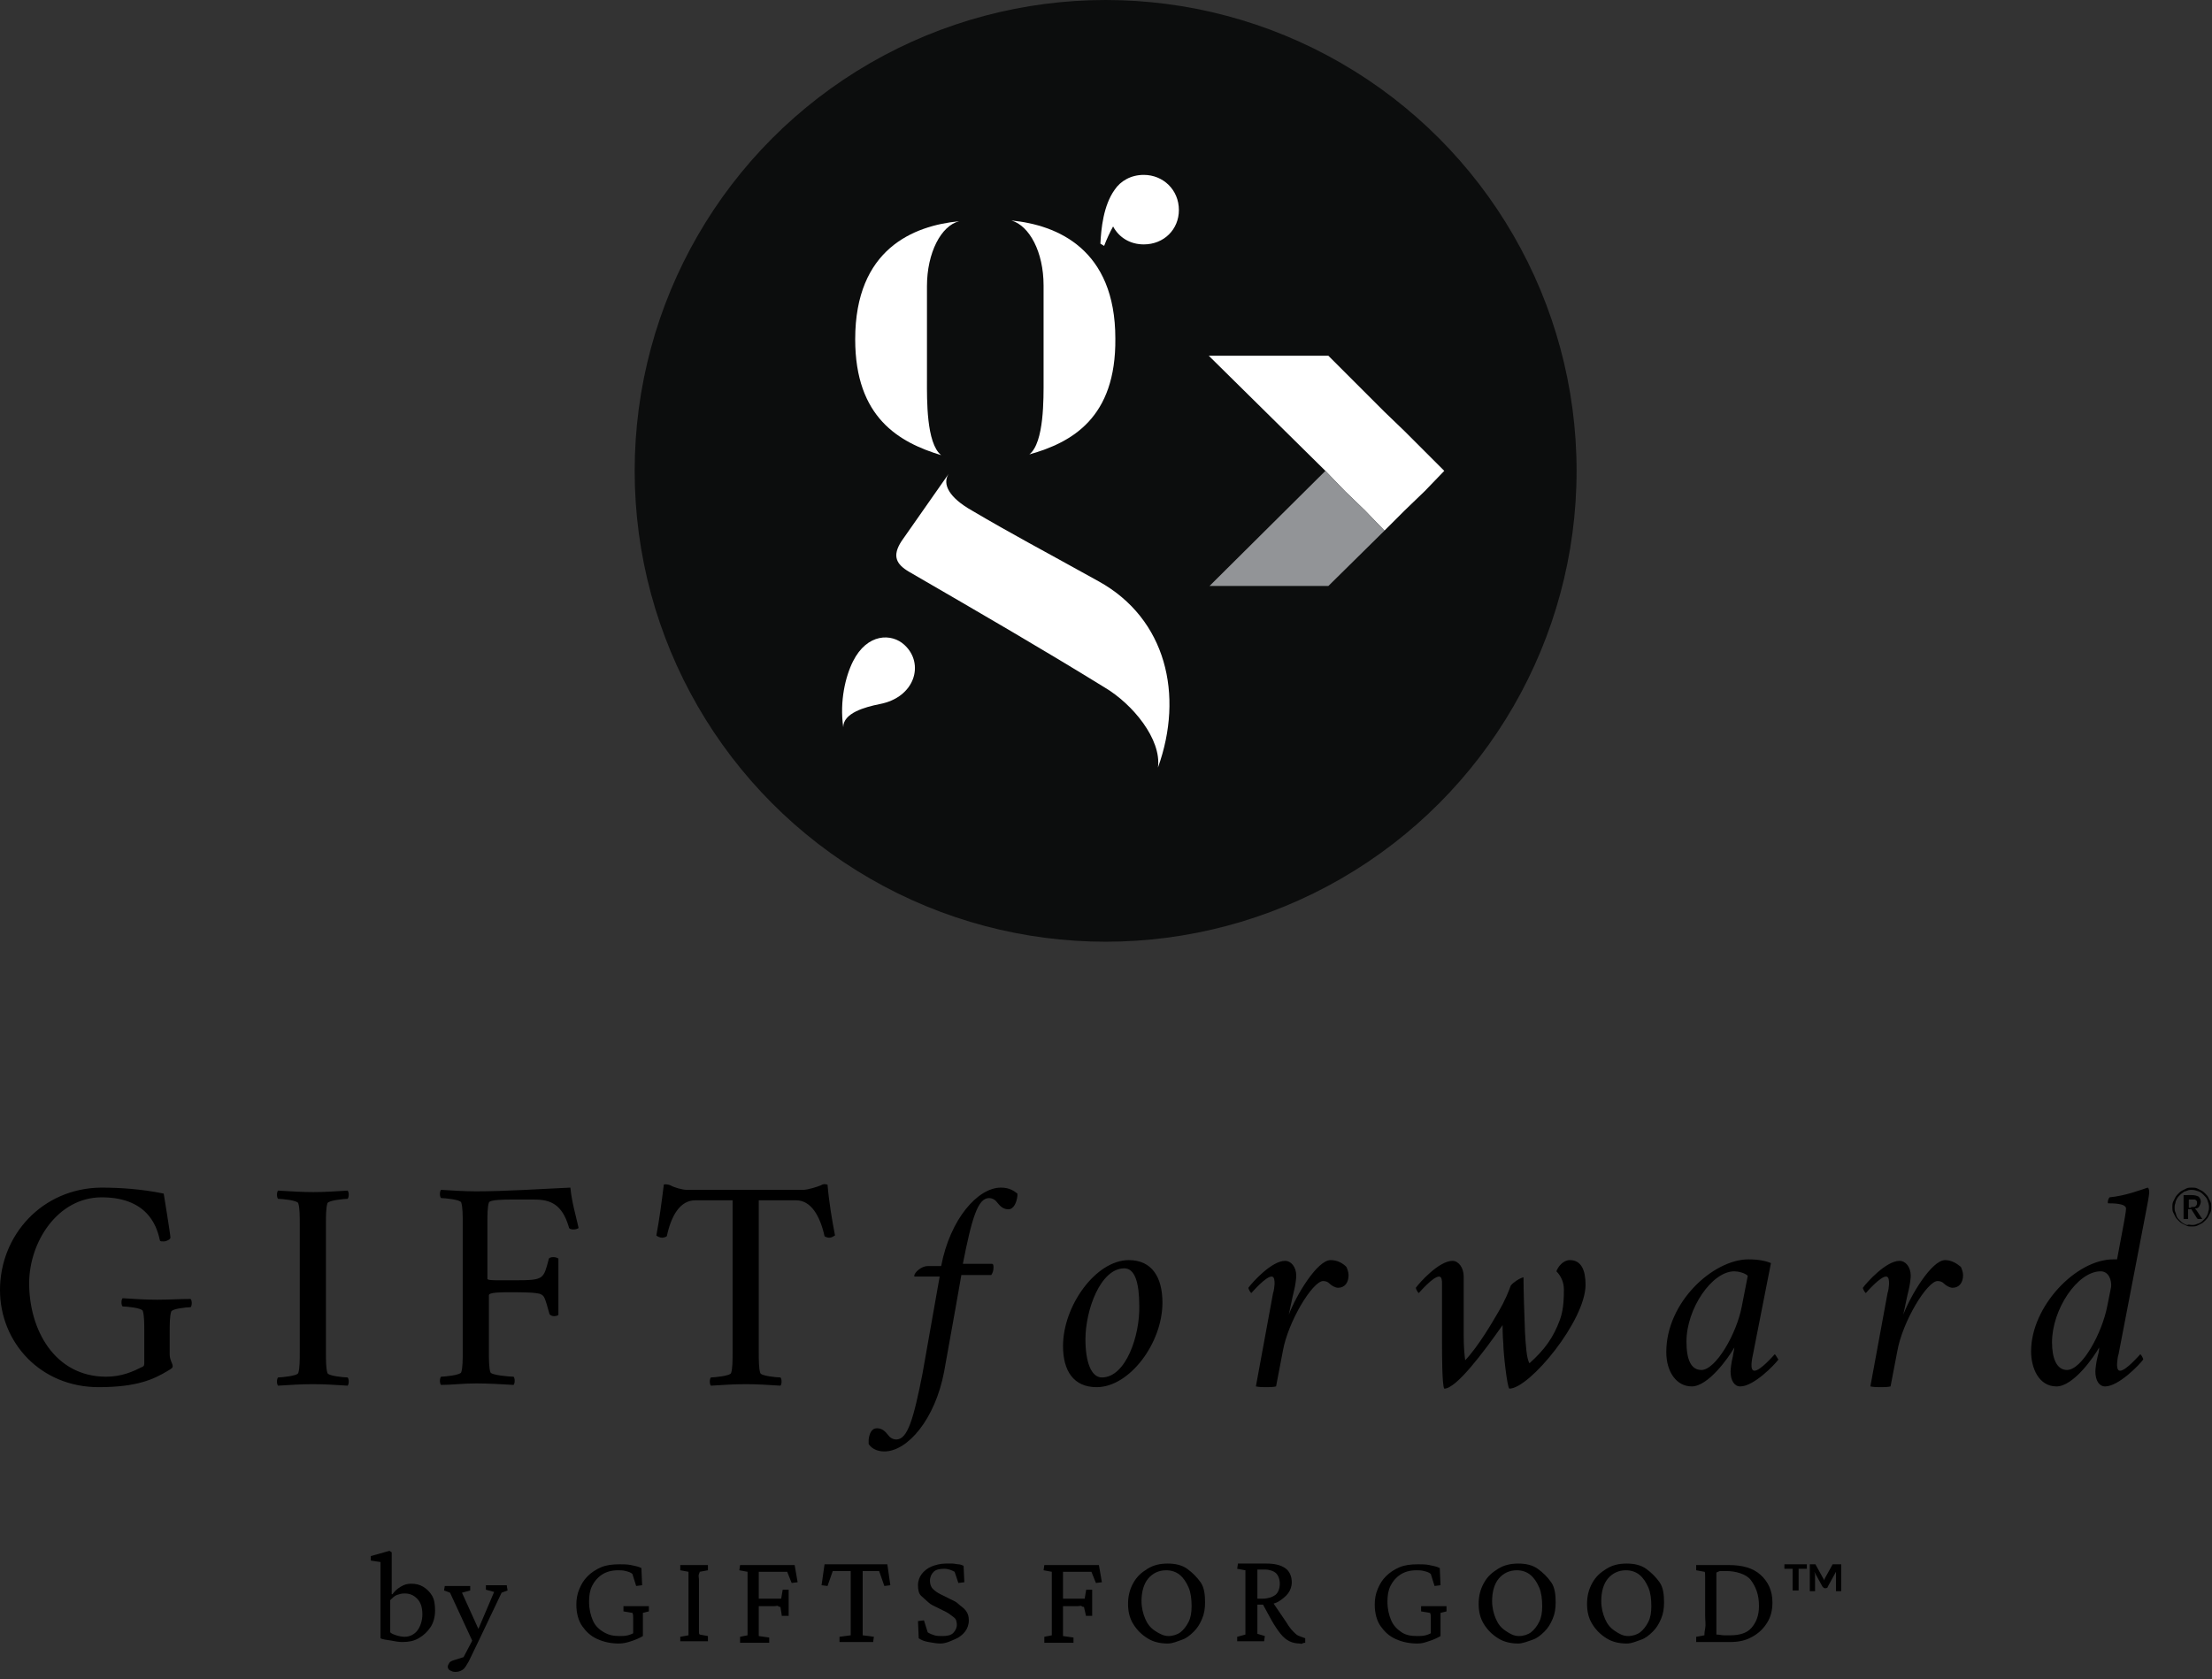 <?xml version="1.0" encoding="utf-8"?>
<!-- Generator: Adobe Illustrator 27.1.1, SVG Export Plug-In . SVG Version: 6.00 Build 0)  -->
<svg version="1.1" id="Layer_1" xmlns="http://www.w3.org/2000/svg" xmlns:xlink="http://www.w3.org/1999/xlink" x="0px" y="0px"
	 viewBox="0 0 295.9 224.7" style="enable-background:new 0 0 295.9 224.7;" xml:space="preserve">
<rect x="0" y="0" width="295.9" height="224.7" fill="#333333" stroke="none"/>
<style type="text/css">
	.st0{fill-rule:evenodd;clip-rule:evenodd;}
	.st1{fill:#0C0D0D;}
	.st2{fill:#FFFFFF;}
	.st3{fill:#929497;}
</style>
<g>
	<g>
		<path d="M50.9,219.2c0-0.4,0-0.8,0-1.1s0-0.6,0-0.9s0-0.6,0-0.9v-3c0-0.4,0-0.8,0-1.3s0-0.9,0-1.3s0-0.8,0-1.1s0-0.5,0-0.6
			l-1.3-0.2l0-0.6l2.5-0.7l0.3,0.2c0,0.5,0,1,0,1.5s0,1.1,0,1.7s0,1.4,0,2.4l0.1,0c0.3-0.4,0.6-0.7,1.1-1s0.9-0.4,1.4-0.4
			c0.6,0,1.1,0.1,1.6,0.4s0.9,0.7,1.2,1.2s0.4,1.2,0.4,2c0,0.8-0.2,1.6-0.6,2.2s-0.9,1.1-1.6,1.5s-1.4,0.5-2.2,0.5
			c-0.5,0-1-0.1-1.5-0.2S51.3,219.4,50.9,219.2z M54.1,219c0.7,0,1.3-0.3,1.7-0.8s0.7-1.3,0.7-2.2c0-0.9-0.2-1.6-0.7-2.1
			s-1-0.7-1.7-0.7c-0.4,0-0.7,0.1-1,0.2s-0.6,0.4-0.9,0.7v4.3c0.2,0.2,0.5,0.3,0.8,0.4S53.8,219,54.1,219z"/>
		<path d="M63.3,219.8l-3.1-6.7l-0.8-0.3l0.1-0.6h3.4l0,0.6l-1.1,0.3l2.4,5.3L63.3,219.8z M67.8,212.2l0.1,0.6l-0.8,0.3l-3,6.3
			l-1.4,2.9c-0.3,0.5-0.5,0.9-0.8,1.1s-0.6,0.3-1,0.3c-0.3,0-0.5-0.1-0.7-0.2s-0.3-0.3-0.3-0.5c0-0.2,0.1-0.3,0.2-0.5
			s0.4-0.3,0.7-0.4l1.6-0.5l-0.8,0.9l2-3.8l0.2-0.3l2.3-5.4l-1.1-0.3l0-0.6H67.8z"/>
		<path d="M82.8,219.9c-1.1,0-2-0.2-2.9-0.6s-1.5-1-2-1.7s-0.8-1.7-0.8-2.9c0-0.7,0.1-1.4,0.4-2.1s0.6-1.2,1.1-1.7s1.1-0.9,1.8-1.2
			s1.5-0.4,2.5-0.4c0.5,0,1,0,1.5,0.1s1,0.2,1.4,0.4l0.1,2.3l-0.8,0.1l-0.5-1.6c-0.2-0.2-0.5-0.3-0.9-0.4s-0.7-0.1-1-0.1
			c-0.9,0-1.6,0.2-2.2,0.6s-1,0.9-1.3,1.5s-0.4,1.3-0.4,2.1c0,1,0.2,1.8,0.5,2.5s0.8,1.2,1.5,1.6s1.3,0.5,2.1,0.5
			c0.3,0,0.7,0,1.1-0.1s0.8-0.3,1.1-0.5l-0.4,1v-1.8c0-0.4,0-0.7,0-1s0-0.5-0.1-0.7l-1.2-0.2l0-0.7h3.4l0,0.7l-0.8,0.2
			c0,0.1,0,0.2,0,0.4s0,0.5,0,0.8c0,0.4,0,0.7,0,1s0,0.6,0,0.9c-0.5,0.3-1,0.5-1.6,0.7S83.3,219.9,82.8,219.9z"/>
		<path d="M91,219.7l0-0.7l1.1-0.2c0-0.1,0-0.2,0-0.4s0-0.5,0-0.9s0-0.8,0-1.3v-3.3c0-0.5,0-1,0-1.3s0-0.7,0-0.9s0-0.3,0-0.4
			l-1.1-0.2l0-0.7h3.7l0,0.7l-1.1,0.2c0,0,0,0.1-0.1,0.3s0,0.5,0,0.8s0,0.8,0,1.4v3.3c0,0.6,0,1,0,1.4s0,0.6,0,0.8s0,0.3,0.1,0.4
			l1.1,0.2l0,0.7H91z"/>
		<path d="M99,219.7l0-0.7l1-0.2c0,0,0-0.2,0-0.4s0-0.5,0-0.8s0-0.8,0-1.3l0-3.7c0-0.5,0-0.9,0-1.2s0-0.6,0-0.8s0-0.3,0-0.3
			l-1.1-0.2l0.1-0.7h5.6c0.2,0,0.4,0,0.5,0s0.4,0,0.6,0s0.4,0,0.6,0l0.4,2.3l-0.8,0.1l-0.6-1.5c-0.1,0-0.2,0-0.3,0s-0.2,0-0.4,0h-2
			c-0.2,0-0.4,0-0.6,0s-0.4,0-0.5,0c0,0,0,0.1,0,0.3s0,0.3,0,0.5s0,0.4,0,0.7s0,0.5,0,0.8l0,3.8c0,0.6,0,1,0,1.4s0,0.6,0,0.8
			s0,0.3,0,0.3l1.4,0.2l0,0.7H99z M104.6,216.3l-0.2-1.3c-0.1,0-0.2,0-0.3-0.1s-0.3,0-0.5,0h-1.5c-0.1,0-0.2,0-0.4,0s-0.3,0-0.5,0
			v-1c0.1,0,0.3,0,0.4,0s0.3,0,0.5,0h1.5c0.2,0,0.4,0,0.6,0s0.2,0,0.3,0l0.2-1.2h0.8v3.5H104.6z"/>
		<path d="M118.7,209.3l0.4,2.8l-0.8,0.1l-0.7-2c-0.1,0-0.2,0-0.3,0s-0.2,0-0.3,0h-0.6c-0.1,0-0.3,0-0.5,0s-0.4,0-0.5,0
			c0,0.1,0,0.3,0,0.7s0,0.7,0,1.2s0,0.9,0,1.3v2.4c0,0.8,0,1.4,0,1.9s0,0.9,0,1.1l1.5,0.2l-0.1,0.7h-4.5l0-0.7l1.5-0.2
			c0-0.2,0-0.5,0-1.1s0-1.2,0-1.9v-2.4c0-0.4,0-0.9,0-1.3s0-0.9,0-1.2s0-0.6,0-0.7c-0.2,0-0.3,0-0.5,0s-0.4,0-0.5,0H112
			c-0.1,0-0.2,0-0.3,0s-0.2,0-0.3,0l-0.7,2l-0.8-0.1l0.4-2.8c0.1,0,0.3,0,0.4,0s0.3,0,0.4,0s0.3,0,0.4,0s0.3,0,0.4,0h5
			c0.1,0,0.3,0,0.4,0s0.3,0,0.4,0s0.3,0,0.4,0S118.5,209.3,118.7,209.3z"/>
		<path d="M125.8,219.9c-0.5,0-1-0.1-1.6-0.2s-1-0.3-1.3-0.5l-0.1-2.3l0.8-0.1l0.5,1.6c0.3,0.2,0.6,0.3,0.9,0.4s0.7,0.1,1.1,0.1
			c0.6,0,1.1-0.1,1.4-0.4s0.5-0.7,0.5-1.1c0-0.4-0.1-0.8-0.4-1s-0.6-0.5-1-0.7s-0.8-0.4-1.2-0.6s-0.9-0.4-1.2-0.7s-0.7-0.6-1-0.9
			s-0.4-0.8-0.4-1.4c0-0.6,0.2-1.1,0.5-1.5s0.8-0.8,1.3-1s1.2-0.4,1.9-0.4c0.3,0,0.6,0,0.9,0s0.6,0.1,0.8,0.1s0.5,0.1,0.7,0.2
			l0.1,2.2l-0.8,0.1l-0.5-1.5c-0.4-0.2-0.8-0.4-1.4-0.4s-1.1,0.1-1.4,0.4s-0.5,0.7-0.5,1.2c0,0.4,0.1,0.8,0.4,1.1s0.6,0.5,1,0.7
			s0.8,0.4,1.2,0.6s0.9,0.4,1.2,0.7s0.7,0.5,1,0.9s0.4,0.8,0.4,1.3c0,0.6-0.2,1.1-0.5,1.5s-0.8,0.8-1.3,1S126.6,219.9,125.8,219.9z"
			/>
		<path d="M139.7,219.7l0-0.7l1-0.2c0,0,0-0.2,0-0.4s0-0.5,0-0.8s0-0.8,0-1.3l0-3.7c0-0.5,0-0.9,0-1.2s0-0.6,0-0.8s0-0.3,0-0.3
			l-1.1-0.2l0.1-0.7h5.6c0.2,0,0.4,0,0.5,0s0.4,0,0.6,0s0.4,0,0.6,0l0.4,2.3l-0.8,0.1l-0.6-1.5c-0.1,0-0.2,0-0.3,0s-0.2,0-0.4,0h-2
			c-0.2,0-0.4,0-0.6,0s-0.4,0-0.5,0c0,0,0,0.1,0,0.3s0,0.3,0,0.5s0,0.4,0,0.7s0,0.5,0,0.8l0,3.8c0,0.6,0,1,0,1.4s0,0.6,0,0.8
			s0,0.3,0,0.3l1.4,0.2l0,0.7H139.7z M145.3,216.3L145,215c-0.1,0-0.2,0-0.3-0.1s-0.3,0-0.5,0h-1.5c-0.1,0-0.2,0-0.4,0s-0.3,0-0.5,0
			v-1c0.1,0,0.3,0,0.4,0s0.3,0,0.5,0h1.5c0.2,0,0.4,0,0.6,0s0.2,0,0.3,0l0.2-1.2h0.8v3.5H145.3z"/>
		<path d="M156.2,219.9c-1,0-1.9-0.2-2.7-0.7s-1.4-1.1-1.9-1.9s-0.7-1.7-0.7-2.7s0.2-1.9,0.7-2.8s1.1-1.4,1.9-1.9s1.7-0.7,2.7-0.7
			c1,0,1.9,0.2,2.6,0.7s1.3,1.1,1.8,1.8s0.6,1.7,0.6,2.7c0,0.8-0.1,1.5-0.4,2.2s-0.6,1.2-1.1,1.7s-1,0.9-1.6,1.1
			S156.9,219.9,156.2,219.9z M156.3,218.9c0.6,0,1.2-0.2,1.6-0.5s0.8-0.8,1.1-1.4s0.4-1.3,0.4-2.1c0-0.9-0.1-1.8-0.4-2.5
			s-0.7-1.3-1.2-1.7s-1.1-0.6-1.8-0.6c-1,0-1.8,0.4-2.4,1.1s-0.9,1.8-0.9,3c0,0.9,0.2,1.7,0.5,2.4s0.7,1.2,1.3,1.6
			S155.7,218.9,156.3,218.9z"/>
		<path d="M165.5,219.7l0-0.7l1.1-0.3c0-0.1,0-0.2,0-0.4s0-0.4,0-0.6s0-0.5,0-0.8s0-0.5,0-0.8v-3.3c0-0.5,0-1,0-1.4s0-0.7,0-0.9
			s0-0.3,0-0.4l-1.1-0.2l0.1-0.7h3.8c1.1,0,1.9,0.2,2.5,0.6s0.9,1.1,0.9,1.9c0,0.6-0.2,1.1-0.5,1.5s-0.8,0.8-1.3,1.1s-1.2,0.4-2,0.4
			h-1.1v-0.8h1c0.7,0,1.3-0.2,1.7-0.5s0.6-0.9,0.6-1.5c0-0.6-0.2-1.1-0.5-1.4s-0.9-0.5-1.5-0.5h-1c0,0,0,0.1,0,0.1s0,0.2,0,0.3
			s0,0.4,0,0.7s0,0.7,0,1.3v3.6c0,0.5,0,0.9,0,1.3s0,0.6,0,0.8s0,0.4,0,0.5l1,0.3l-0.1,0.7H165.5z M173.9,219.9
			c-0.5,0-1-0.1-1.4-0.3s-0.8-0.5-1.2-1s-0.8-1.1-1.2-1.8l-1.2-2.2l1.3-0.3l1.9,2.8c0.3,0.5,0.6,0.9,0.9,1.2s0.5,0.5,0.8,0.6
			s0.5,0.2,0.8,0.3l0,0.6c-0.1,0-0.2,0-0.4,0.1S174,219.9,173.9,219.9z"/>
		<path d="M189.6,219.9c-1.1,0-2-0.2-2.9-0.6s-1.5-1-2-1.7s-0.8-1.7-0.8-2.9c0-0.7,0.1-1.4,0.4-2.1s0.6-1.2,1.1-1.7s1.1-0.9,1.8-1.2
			s1.5-0.4,2.5-0.4c0.5,0,1,0,1.5,0.1s1,0.2,1.4,0.4l0.1,2.3l-0.8,0.1l-0.5-1.6c-0.2-0.2-0.5-0.3-0.9-0.4s-0.7-0.1-1-0.1
			c-0.9,0-1.6,0.2-2.2,0.6s-1,0.9-1.3,1.5s-0.4,1.3-0.4,2.1c0,1,0.2,1.8,0.5,2.5s0.8,1.2,1.4,1.6s1.3,0.5,2.1,0.5
			c0.3,0,0.7,0,1.1-0.1s0.8-0.3,1.1-0.5l-0.4,1v-1.8c0-0.4,0-0.7,0-1s0-0.5-0.1-0.7l-1.2-0.2l0-0.7h3.4l0,0.7l-0.8,0.2
			c0,0.1,0,0.2,0,0.4s0,0.5,0,0.8c0,0.4,0,0.7,0,1s0,0.6,0,0.9c-0.5,0.3-1,0.5-1.6,0.7S190.2,219.9,189.6,219.9z"/>
		<path d="M203.1,219.9c-1,0-1.9-0.2-2.7-0.7s-1.4-1.1-1.9-1.9s-0.7-1.7-0.7-2.7s0.2-1.9,0.7-2.8s1.1-1.4,1.9-1.9s1.7-0.7,2.7-0.7
			c1,0,1.9,0.2,2.6,0.7s1.3,1.1,1.8,1.8s0.6,1.7,0.6,2.7c0,0.8-0.1,1.5-0.4,2.2s-0.6,1.2-1.1,1.7s-1,0.9-1.6,1.1
			S203.7,219.9,203.1,219.9z M203.2,218.9c0.6,0,1.2-0.2,1.6-0.5s0.8-0.8,1.1-1.4s0.4-1.3,0.4-2.1c0-0.9-0.1-1.8-0.4-2.5
			s-0.7-1.3-1.2-1.7s-1.1-0.6-1.8-0.6c-1,0-1.8,0.4-2.4,1.1s-0.9,1.8-0.9,3c0,0.9,0.2,1.7,0.5,2.4s0.7,1.2,1.3,1.6
			S202.5,218.9,203.2,218.9z"/>
		<path d="M217.6,219.9c-1,0-1.9-0.2-2.7-0.7s-1.4-1.1-1.9-1.9s-0.7-1.7-0.7-2.7s0.2-1.9,0.7-2.8s1.1-1.4,1.9-1.9s1.7-0.7,2.7-0.7
			c1,0,1.9,0.2,2.6,0.7s1.3,1.1,1.8,1.8s0.6,1.7,0.6,2.7c0,0.8-0.1,1.5-0.4,2.2s-0.6,1.2-1.1,1.7s-1,0.9-1.6,1.1
			S218.3,219.9,217.6,219.9z M217.8,218.9c0.6,0,1.2-0.2,1.6-0.5s0.8-0.8,1.1-1.4s0.4-1.3,0.4-2.1c0-0.9-0.1-1.8-0.4-2.5
			s-0.7-1.3-1.2-1.7s-1.1-0.6-1.8-0.6c-1,0-1.8,0.4-2.4,1.1s-0.9,1.8-0.9,3c0,0.9,0.2,1.7,0.5,2.4s0.7,1.2,1.3,1.6
			S217.1,218.9,217.8,218.9z"/>
		<path d="M226.9,209.4h4.3c1.9,0,3.3,0.4,4.3,1.3s1.6,2.1,1.6,3.7c0,1-0.2,1.9-0.7,2.7s-1.1,1.4-2,1.9s-1.8,0.7-3,0.7h-4.5l0-0.7
			l1.1-0.2c0-0.1,0-0.4,0.1-0.9s0-1.1,0-1.7v-3.3c0-0.7,0-1.3,0-1.8s0-0.8-0.1-0.8l-1.1-0.2L226.9,209.4z M229.6,210.4
			c0,0.1,0,0.2,0,0.4s0,0.4,0,0.8s0,0.8,0,1.4v3.3c0,0.4,0,0.7,0,1s0,0.6,0,0.8s0,0.5,0,0.6c0.4,0,0.7,0.1,1,0.1s0.6,0,0.9,0
			c1.2,0,2.2-0.3,2.8-1s1-1.6,1-2.9c0-0.8-0.1-1.4-0.3-2s-0.5-1.1-0.8-1.5s-0.8-0.7-1.4-0.9s-1.2-0.3-1.9-0.3c-0.2,0-0.4,0-0.7,0
			S229.9,210.3,229.6,210.4z"/>
	</g>
	<g>
		<path d="M238.8,209.3h2.9v0.6h-1.1v2.9h-0.8v-2.9h-1.1V209.3z M246.3,209.3v3.6h-0.7v-2.2l0-0.4l-1.1,2c0,0.1-0.1,0.2-0.3,0.2
			h-0.1c-0.1,0-0.2-0.1-0.3-0.2l-1.1-2l0.1,0.4v2.2h-0.7v-3.6h0.6c0.1,0,0.1,0,0.1,0c0,0,0.1,0,0.1,0.1l1,1.8
			c0.1,0.1,0.1,0.2,0.1,0.3c0-0.1,0.1-0.2,0.1-0.3l1-1.8c0-0.1,0.1-0.1,0.1-0.1c0,0,0.1,0,0.1,0H246.3z"/>
	</g>
</g>
<g>
	<g id="GIFTforward_00000005265913359484372880000010737457095675167635_">
		<g>
			<path class="st0" d="M21,173.9c-1.5,0-3-0.1-4.6-0.2c-0.2,0.2-0.2,0.9,0,1.1c0.5,0,2.6,0.2,2.7,0.6c0.2,0.6,0.2,1.7,0.2,2.9v4
				c0,0.3,0,0.5-0.3,0.6c-1.2,0.6-2.7,1.3-4.8,1.3c-6.9,0-10.3-6.3-10.3-12.5c0-5.5,3.8-11.5,9.7-11.5c6.6,0,7.5,4.5,7.8,5.8
				c0.1,0.1,0.2,0.1,0.5,0.1c0.4,0,0.9-0.3,0.9-0.5c0-0.4-0.9-5.9-0.9-5.9c-2.9-0.6-5.8-0.8-8.4-0.8C5.6,159,0,165.3,0,172.6
				c0,7,5.4,13,13.2,13c5.2,0,7.4-1.1,9.1-2.1c0.7-0.4,0.8-0.5,0.8-0.7c0-0.4-0.4-0.8-0.4-1.6v-2.8c0-1.2,0-2.3,0.2-2.9
				c0.1-0.4,2.1-0.6,2.6-0.6c0.2-0.2,0.2-0.9,0-1.1C23.8,173.8,22.6,173.9,21,173.9z M43.8,161c0.1-0.4,2.3-0.6,2.7-0.6
				c0.2-0.2,0.2-0.9,0-1.1c-1.6,0.1-3.1,0.2-4.6,0.2s-3-0.1-4.7-0.2c-0.2,0.2-0.2,0.9,0,1.1c0.5,0,2.6,0.2,2.7,0.6
				c0.2,0.6,0.2,1.7,0.2,2.9v16.9c0,1.2,0,2.3-0.2,2.9c-0.1,0.4-2.3,0.6-2.7,0.6c-0.2,0.2-0.2,0.9,0,1.1c1.6-0.1,3.1-0.2,4.7-0.2
				s3,0.1,4.6,0.2c0.2-0.2,0.2-0.9,0-1.1c-0.5,0-2.6-0.2-2.7-0.6c-0.2-0.6-0.2-1.7-0.2-2.9v-16.9C43.6,162.7,43.6,161.6,43.8,161z
				 M63.7,159.4c-1.5,0-3-0.1-4.7-0.2c-0.2,0.2-0.2,0.9,0,1.1c0.5,0,2.6,0.2,2.7,0.6c0.2,0.6,0.2,1.7,0.2,2.9v16.9
				c0,1.2,0,2.3-0.2,2.9c-0.1,0.4-2.3,0.6-2.7,0.6c-0.2,0.2-0.2,0.9,0,1.1c1.5,0,2.8-0.2,4.7-0.2c1.5,0,3.4,0.1,5,0.2
				c0.2-0.2,0.2-0.9,0-1.1c-0.5,0-3-0.2-3.1-0.6c-0.2-0.6-0.2-1.7-0.2-2.9v-7.4c0-0.4,1.7-0.4,2.8-0.4c1.5,0,3.8,0,4.2,0.3
				c0.4,0.2,0.5,0.4,1.1,2.6c0.1,0.2,0.4,0.3,0.6,0.3c0.3,0,0.6-0.1,0.6-0.2v-7.5c-0.1-0.1-0.4-0.2-0.7-0.2c-0.3,0-0.6,0.1-0.6,0.3
				c-0.7,2.6-0.6,2.8-4.4,2.8h-2.1c-0.9,0-1.7,0-1.7-0.2v-7.4c0-1.1,0-2.2,0.2-2.8c0.1-0.4,2.3-0.4,2.7-0.4h3.4
				c2.1,0,3.7,0.6,4.6,3.7c0,0.2,0.3,0.3,0.6,0.3s0.6-0.1,0.7-0.2c-0.4-1.8-0.9-3.4-1.1-5.4C72.1,159.1,67.4,159.4,63.7,159.4z
				 M109.8,158.6c-0.5,0.2-1.7,0.6-2.4,0.6H91.9c-0.6,0-1.7-0.3-2.2-0.6c-0.2-0.1-0.7-0.2-0.9-0.1c-0.3,2.4-0.6,4.7-1,6.8
				c0.1,0.1,0.4,0.3,0.8,0.3c0.2,0,0.5-0.1,0.6-0.2c0.6-2.8,1.8-4.8,3.8-4.8H98v20.2c0,1.2,0,2.3-0.2,2.9c-0.1,0.4-2.3,0.6-2.7,0.6
				c-0.2,0.2-0.2,0.9,0,1.1c1.6-0.1,3.1-0.2,4.7-0.2c1.5,0,3,0.1,4.6,0.2c0.2-0.2,0.2-0.9,0-1.1c-0.5,0-2.6-0.2-2.7-0.6
				c-0.2-0.6-0.2-1.7-0.2-2.9v-20.2h5c2,0,3.2,2.1,3.8,4.8c0.1,0.1,0.4,0.2,0.6,0.2c0.4,0,0.6-0.2,0.8-0.3c-0.4-2.1-0.8-4.4-1-6.8
				C110.3,158.4,110.1,158.4,109.8,158.6z M133.9,158.9c-3.1,0-6.8,4.2-8,10.5h-1.8c-0.9,0-1.8,0.9-1.8,1.3c0,0.1,0,0.1,0.1,0.1h3.3
				l-2.3,13c-1.2,6.1-2,8.8-3.5,8.8c-0.5,0-0.9-0.3-1.1-0.6c-0.4-0.5-0.8-0.9-1.5-0.9s-1,0.7-1.1,1.5c0,0.2,0,0.4,0,0.6
				c0.3,0.5,1,1,2.1,1c3.1,0,6.8-4.3,8-10.7c0.9-4.9,2.3-12.9,2.3-12.9h4c0.2-0.3,0.3-0.6,0.3-1c0-0.2,0-0.5-0.2-0.5h-3.9
				c1.2-6.1,2-8.8,3.5-8.8c0.5,0,0.9,0.3,1.1,0.6c0.4,0.5,0.8,0.9,1.5,0.9c0.7,0,1.1-0.9,1.2-1.8v-0.3
				C135.7,159.4,135.1,158.9,133.9,158.9z M151,168.6c-4.4,0-8.8,6.1-8.8,11.5c0,3.3,1.4,5.5,4.5,5.5c4.4,0,8.8-5.9,8.8-11.3
				C155.5,170.9,154.1,168.6,151,168.6z M147.4,184.3c-1.4,0-2.2-2-2.2-5.1c0-3.9,2-9.5,5.2-9.5c1.4,0,2,1.9,2,5
				C152.5,178.7,150.6,184.3,147.4,184.3z M178,168.6c-1.8,0-4.6,4.7-5.6,7.3c0.3-1.3,0.4-2,0.7-3.2c0.2-0.8,0.3-1.7,0.3-2
				c0-1.2-0.7-2-1.5-2c-1.8,0-4.4,2.9-4.9,3.6c0,0.2,0.3,0.7,0.4,0.7c0.1-0.1,1.9-2.2,2.7-2.2c0.4,0,0.4,0.6,0.4,1
				c0,0.2-0.1,1-0.2,1.2l-2.3,12.5c0.5,0.1,0.9,0.1,1.4,0.1c0.4,0,0.9,0,1.3-0.1l0.9-4.7c0.7-4,4-9.4,5.4-9.4c0.3,0,0.6,0.1,0.8,0.3
				c0.3,0.3,0.8,0.6,1.2,0.6c0.9,0,1.4-0.7,1.4-1.7c0-0.4-0.2-0.9-0.3-1.1C179.6,169,178.9,168.6,178,168.6z M210,168.6
				c-0.9,0-1.6,0.9-1.8,1.5c0.7,0.7,1,1.6,1,2.4c0,0.9,0,2.6-0.5,4c-0.9,2.5-2.1,4.1-4.1,5.9c-0.4-0.6-0.5-2.5-0.6-4.1
				c-0.1-2.4-0.2-5.8-0.2-7.4c-0.5,0.1-1.4,0.7-1.7,1.1c-0.3,0.8-0.7,1.9-1.7,3.6c-0.7,1.2-2.6,4.5-4.4,6.4
				c-0.1-0.8-0.2-1.7-0.2-3.3v-5.9v-2c0-1.2-0.7-2.1-1.5-2.1c-1.8,0-4.4,2.9-4.9,3.6c0,0.2,0.3,0.7,0.4,0.7c0.1-0.1,1.9-2.2,2.7-2.2
				c0.4,0,0.4,0.6,0.4,1v8c0,1.2,0,5.6,0.3,6c1.6,0,5.2-4.8,7.8-8.5c0,0,0,1.5,0.1,2.5c0,1.2,0.5,5.7,0.8,6
				c2.7,0,10.2-9.1,10.2-13.9C212.1,169.9,211.5,168.6,210,168.6z M237.4,181.2c-0.1,0.1-1.9,2.2-2.7,2.2c-0.7,0-0.3-1.7-0.2-2.2
				l2.4-12.2c-0.7-0.3-1.7-0.5-3-0.5c-4.7,0-11,5.7-11,12.4c0,2.7,1.4,4.6,3.4,4.6c2.2,0,4.9-3.8,5.7-5.2c0,0.3-0.1,0.5-0.2,1.2
				c-0.2,0.8-0.3,1.7-0.3,2c0,1.2,0.5,2,1.3,2c1.8,0,4.6-2.9,5.1-3.6C237.8,181.8,237.5,181.2,237.4,181.2z M233,174.8
				c-0.7,3.7-3.5,8.5-5.4,8.5c-1.4,0-2-1.4-2-3.8c0-4.4,3.4-9.4,6.4-9.4c0.5,0,1.4,0.2,1.8,0.6L233,174.8z M260.2,168.6
				c-1.8,0-4.6,4.7-5.6,7.3c0.3-1.3,0.4-2,0.7-3.2c0.2-0.8,0.3-1.7,0.3-2c0-1.2-0.7-2-1.5-2c-1.8,0-4.4,2.9-4.9,3.6
				c0,0.2,0.3,0.7,0.4,0.7c0.1-0.1,1.9-2.2,2.7-2.2c0.4,0,0.4,0.6,0.4,1c0,0.2-0.1,1-0.2,1.2l-2.3,12.5c0.5,0.1,0.9,0.1,1.4,0.1
				c0.4,0,0.9,0,1.3-0.1l0.9-4.7c0.7-4,4-9.4,5.4-9.4c0.3,0,0.6,0.1,0.8,0.3c0.3,0.3,0.8,0.6,1.2,0.6c0.9,0,1.4-0.7,1.4-1.7
				c0-0.4-0.2-0.9-0.3-1.1C261.7,169,261,168.6,260.2,168.6z M287,162.5c0.2-1,0.5-2.6,0.5-2.9c0-0.2,0-0.6-0.2-0.7
				c-0.9,0.3-3,1.1-5.1,1.3c-0.2,0.2-0.3,0.7-0.2,0.8c0.6,0,2.4,0,2.4,0.7c0,0.4-0.2,1.4-0.3,2l-0.9,4.8c0,0-0.1,0,0,0
				c-0.1,0-0.2,0-0.5,0c-5,0-11,6.3-11,12.3c0,2.2,1,4.7,3.4,4.7c2.3,0,5.1-4.1,5.7-5.2c0,0.3,0,0.5-0.2,1.2c-0.2,0.8-0.3,1.7-0.3,2
				c0,1.2,0.5,2,1.3,2c1.8,0,4.6-2.9,5.1-3.6c0-0.2-0.3-0.7-0.4-0.7c-0.1,0.1-1.9,2.2-2.7,2.2c-0.4,0-0.4-0.6-0.4-0.9
				c0-0.2,0.1-1.1,0.2-1.3L287,162.5z M282.4,172.2l-0.5,2.5c-0.7,3.7-3.4,8.6-5.4,8.6c-1.4,0-2-1.6-2-3.7c0-4.4,3.4-9.5,6.5-9.5
				C282.1,170.1,282.5,171.3,282.4,172.2z"/>
		</g>
	</g>
	<g>
		<path d="M293.2,158.9c0.2,0,0.5,0,0.7,0.1s0.4,0.2,0.6,0.3s0.4,0.3,0.5,0.4c0.2,0.2,0.3,0.3,0.4,0.5c0.1,0.2,0.2,0.4,0.3,0.6
			c0.1,0.2,0.1,0.5,0.1,0.7c0,0.2,0,0.5-0.1,0.7c-0.1,0.2-0.2,0.4-0.3,0.6c-0.1,0.2-0.3,0.4-0.4,0.5s-0.3,0.3-0.5,0.4
			c-0.2,0.1-0.4,0.2-0.6,0.3s-0.5,0.1-0.7,0.1c-0.2,0-0.5,0-0.7-0.1s-0.4-0.2-0.6-0.3c-0.2-0.1-0.4-0.3-0.5-0.4
			c-0.2-0.2-0.3-0.3-0.4-0.5c-0.1-0.2-0.2-0.4-0.3-0.6c-0.1-0.2-0.1-0.5-0.1-0.7c0-0.2,0-0.5,0.1-0.7c0.1-0.2,0.2-0.4,0.3-0.6
			c0.1-0.2,0.3-0.4,0.4-0.5c0.2-0.2,0.3-0.3,0.5-0.4s0.4-0.2,0.6-0.3S293,158.9,293.2,158.9z M293.2,163.9c0.2,0,0.4,0,0.6-0.1
			c0.2-0.1,0.4-0.1,0.5-0.2c0.2-0.1,0.3-0.2,0.5-0.4c0.1-0.1,0.3-0.3,0.4-0.5s0.2-0.4,0.2-0.6c0.1-0.2,0.1-0.4,0.1-0.6
			c0-0.3-0.1-0.6-0.2-0.9c-0.1-0.3-0.3-0.5-0.5-0.7c-0.2-0.2-0.4-0.4-0.7-0.5c-0.3-0.1-0.6-0.2-0.9-0.2c-0.2,0-0.4,0-0.6,0.1
			c-0.2,0.1-0.4,0.1-0.5,0.2s-0.3,0.2-0.5,0.4c-0.1,0.1-0.3,0.3-0.4,0.5c-0.1,0.2-0.2,0.4-0.2,0.6c-0.1,0.2-0.1,0.4-0.1,0.6
			s0,0.4,0.1,0.6c0.1,0.2,0.1,0.4,0.2,0.6c0.1,0.2,0.2,0.3,0.4,0.5c0.1,0.1,0.3,0.3,0.5,0.4s0.3,0.2,0.5,0.2
			C292.8,163.8,293,163.9,293.2,163.9z M293.2,159.9c0.4,0,0.7,0.1,0.9,0.2c0.2,0.2,0.3,0.4,0.3,0.7c0,0.2-0.1,0.4-0.2,0.6
			c-0.1,0.2-0.3,0.3-0.6,0.3c0,0,0.1,0.1,0.1,0.1s0.1,0.1,0.1,0.1l0.8,1.2h-0.5c-0.1,0-0.1,0-0.2-0.1l-0.7-1.1c0,0,0-0.1-0.1-0.1
			c0,0-0.1,0-0.1,0h-0.3v1.3h-0.6v-3.2H293.2z M293.1,161.5c0.3,0,0.5,0,0.6-0.1c0.1-0.1,0.2-0.2,0.2-0.4c0-0.1,0-0.2,0-0.2
			c0-0.1-0.1-0.1-0.1-0.2c-0.1,0-0.1-0.1-0.2-0.1c-0.1,0-0.2,0-0.3,0h-0.5v1.1H293.1z"/>
	</g>
</g>
<g>
	<circle class="st1" cx="147.9" cy="63" r="63"/>
	<g>
		<g>
			<path class="st2" d="M149.1,25.4c0.8-1.2,2.2-2,3.9-2c2.6,0,4.7,2,4.7,4.7c0,2.6-2,4.6-4.7,4.6c-1.8,0-3.3-0.9-4.1-2.4
				c-0.4,0.7-0.9,1.8-1.2,2.6l-0.5-0.3C147.3,30.6,147.6,27.5,149.1,25.4z"/>
			<path class="st2" d="M114.1,88.5c1.9-3.8,5.2-3.8,6.9-2.2c2.7,2.5,1.4,7-3.3,7.9c-2,0.4-4.9,1.2-4.9,3.1
				C112.3,93.8,113.1,90.5,114.1,88.5z"/>
			<path class="st2" d="M114.4,45.4c0-12.1,7.8-15.2,13.9-15.8c-2.4,0.6-4.3,4.2-4.3,8.7c0,1.3,0,10.8,0,12.6c0,2.5-0.1,8.4,1.9,10
				C120.3,59.2,114.4,55.9,114.4,45.4z"/>
			<path class="st2" d="M137.7,60.8c2-1.6,1.9-7.5,1.9-10c0-1.8,0-11.2,0-12.6c0-4.5-1.9-8-4.3-8.7c6.1,0.6,13.9,3.8,13.9,15.8
				C149.3,55.9,143.4,59.2,137.7,60.8z"/>
			<path class="st2" d="M147.8,92c-8.6-5.3-16.2-9.7-26.2-15.5c-1.7-1-2.3-2.1-1-4.1l6.3-9c-0.9,1.4,0.1,3.2,3.1,4.9
				c5.6,3.3,8.9,5,17,9.5c9,5,11.4,15.2,7.9,24.9C155.4,98.9,151.5,94.2,147.8,92z"/>
		</g>
		<g>
			<polygon class="st2" points="190.6,60.4 187.9,57.7 185.2,55.1 177.7,47.6 172.4,47.6 167.1,47.6 161.7,47.6 177.3,63 
				179.9,65.7 182.6,68.3 185.2,71 187.9,68.3 190.6,65.7 193.2,63 			"/>
			<polygon class="st3" points="182.6,68.3 179.9,65.7 177.3,63 161.8,78.4 167.1,78.4 172.4,78.4 177.7,78.4 185.2,71 			"/>
		</g>
	</g>
</g>
</svg>
